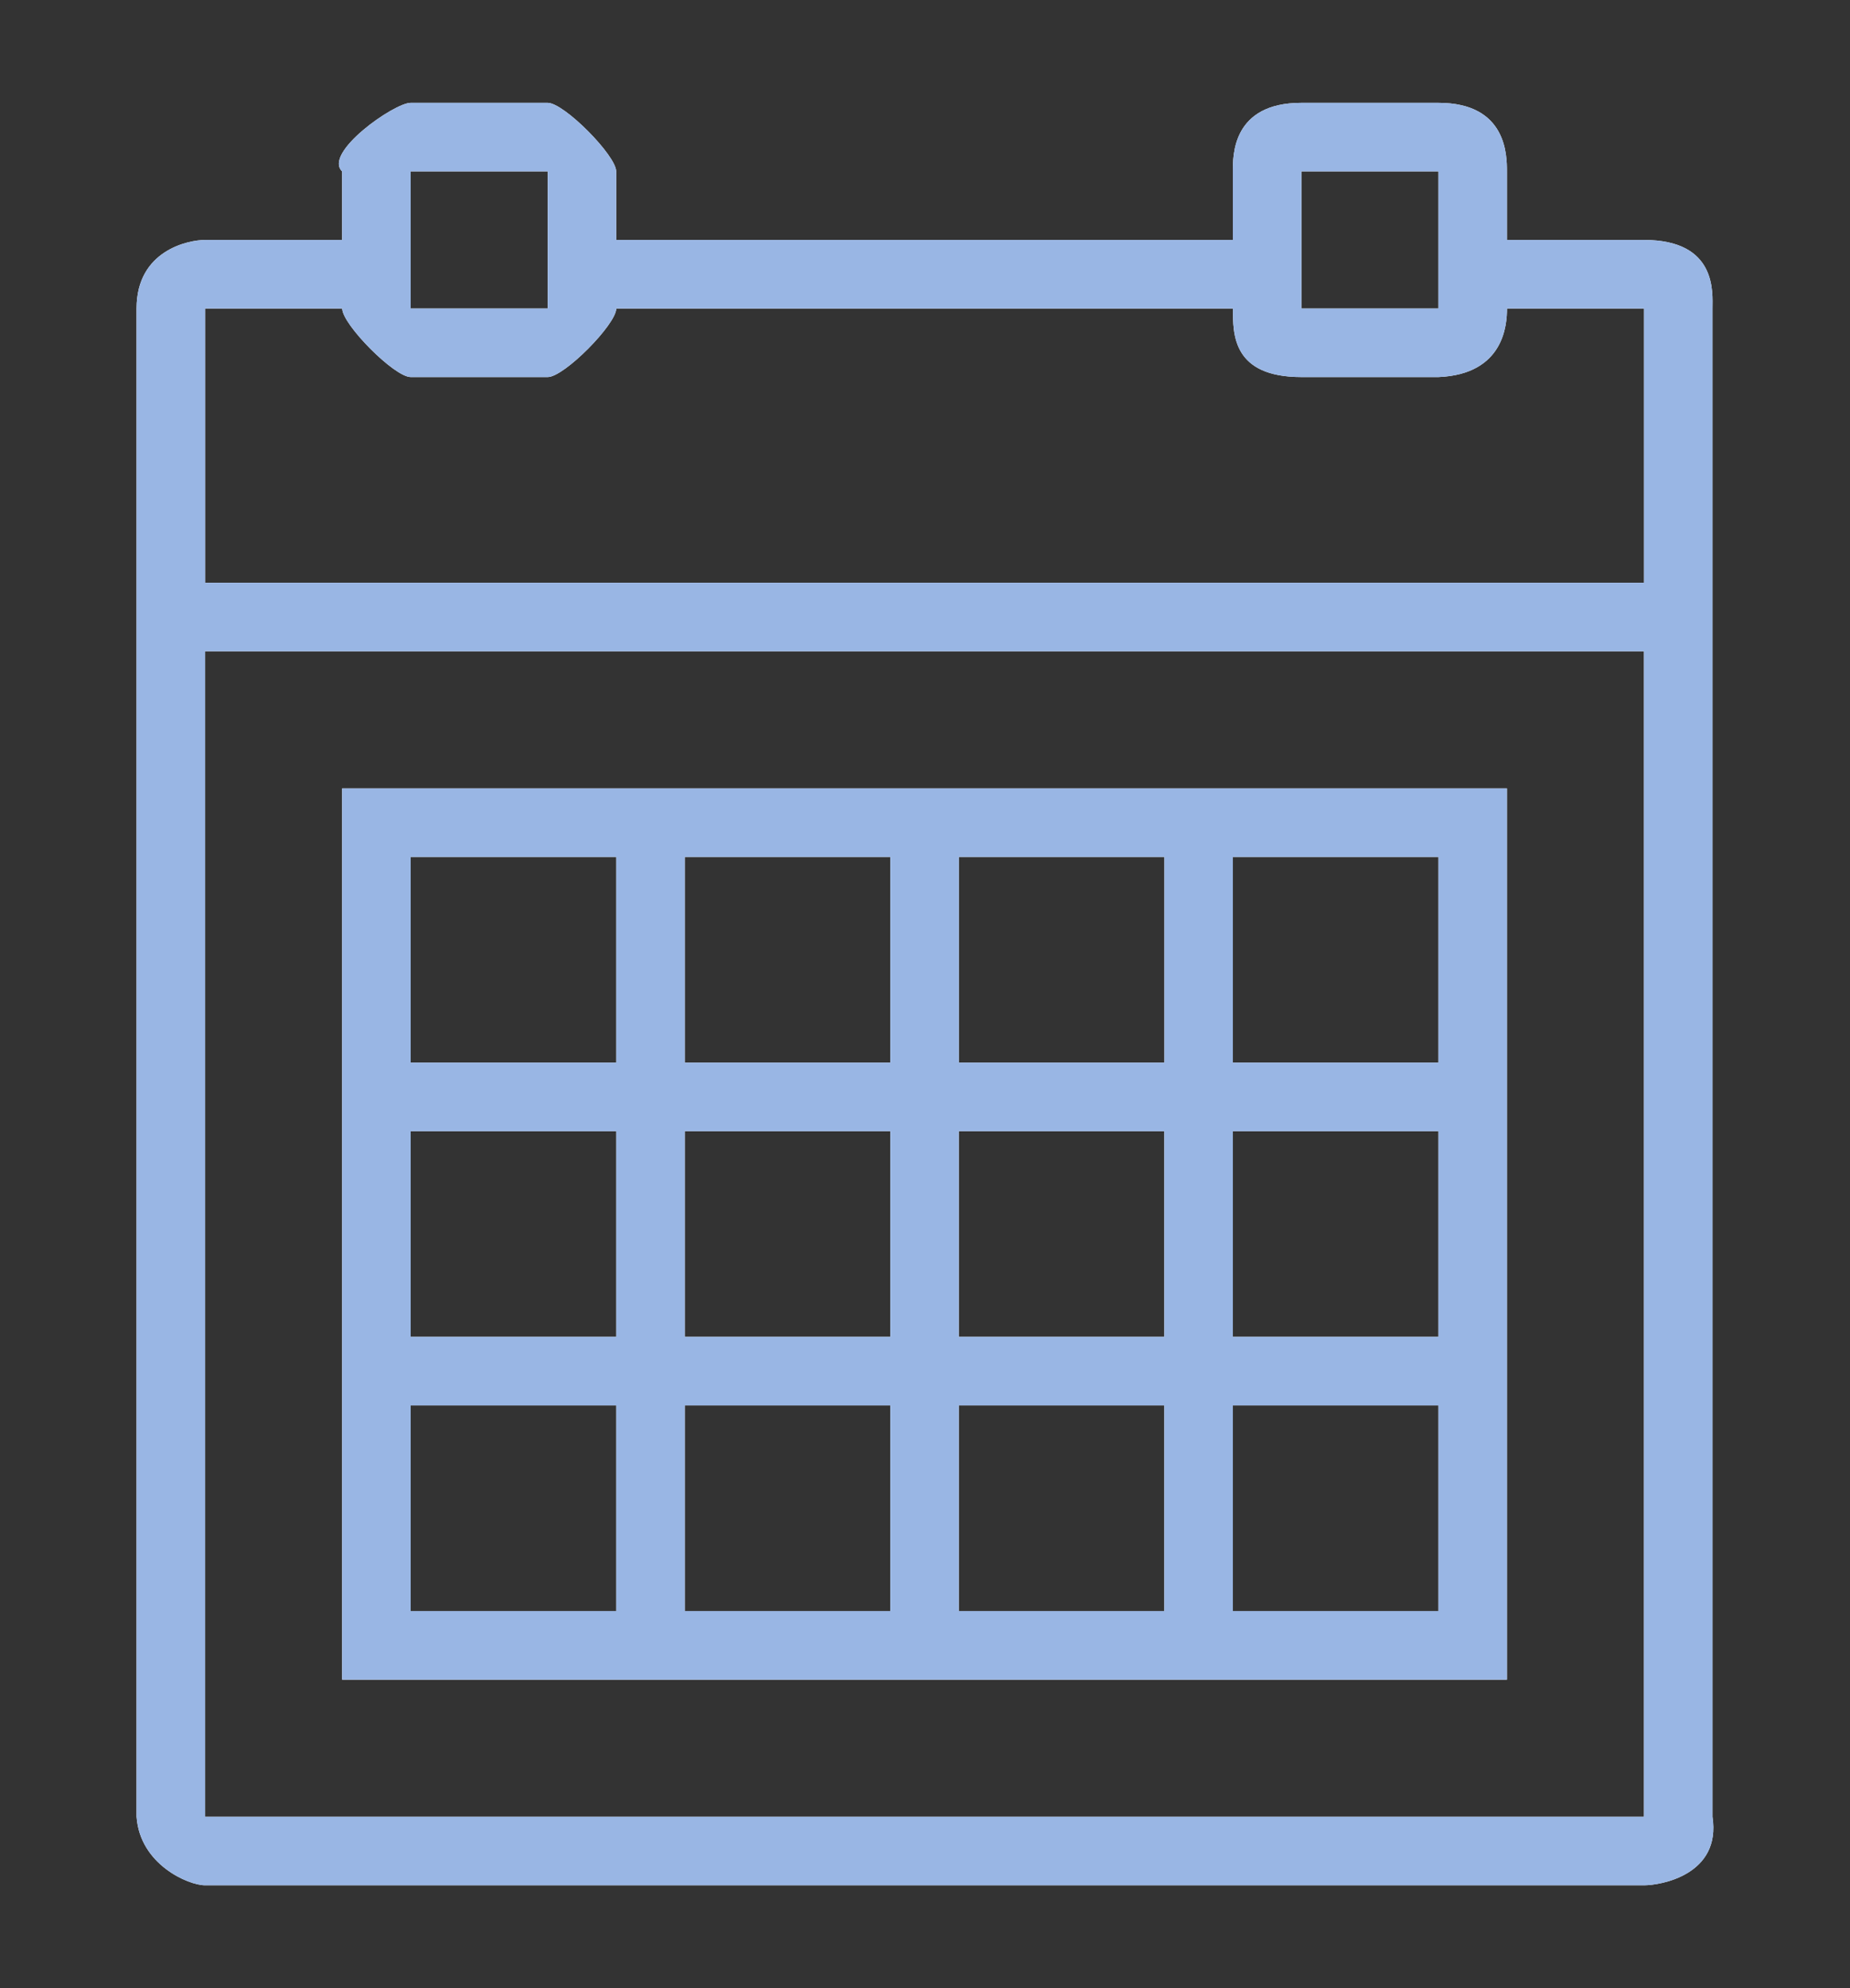 <?xml version="1.0" encoding="utf-8"?>
<!-- Generator: Adobe Illustrator 16.0.0, SVG Export Plug-In . SVG Version: 6.00 Build 0)  -->
<!DOCTYPE svg PUBLIC "-//W3C//DTD SVG 1.1//EN" "http://www.w3.org/Graphics/SVG/1.1/DTD/svg11.dtd">
<svg version="1.1" id="Layer_1" xmlns="http://www.w3.org/2000/svg" xmlns:xlink="http://www.w3.org/1999/xlink" x="0px" y="0px"
	 width="27px" height="29px" viewBox="0 0 27 29" enable-background="new 0 0 27 29" xml:space="preserve">
<rect x="0" y="0" width="27" height="29" fill="#333333" stroke="none"/>
<g transform="translate(-651 -510)">
	<g>
		<path id="a" fill="#FFFFFF" d="M675.993,514.5v22c0.13,0.85-0.76,1-1,1h-21c-0.24,0-0.95-0.3-1-1v-22c0-0.85,0.76-1,1-1h2v-1
			c-0.28-0.27,0.76-1,1-1h2c0.24,0,1,0.77,1,1v1h9v-1c0-0.23-0.01-1,1-1h2c1,0,1,0.77,1,1v1h2
			C676.063,513.5,675.993,514.27,675.993,514.5z M669.993,514.5h2v-2h-2V514.5z M658.994,512.5h-2v2h2V512.5z M653.994,518.5h21v-4
			h-2c0,0.23-0.04,0.96-1,1h-2c-1.01,0-1-0.63-1-1h-9c0,0.23-0.76,1-1,1h-2c-0.24,0-1-0.77-1-1h-2V518.5z M674.993,536.5v-17h-21v17
			H674.993z M672.993,521.5v13h-17v-13H672.993z M664.994,525.5h3v-3h-3V525.5z M667.993,526.5h-3v3h3V526.5z M660.994,529.5h3v-3
			h-3V529.5z M660.994,525.5h3v-3h-3V525.5z M656.994,525.5h3v-3h-3V525.5z M656.994,529.5h3v-3h-3V529.5z M659.994,530.5h-3v3h3
			V530.5z M663.994,530.5h-3v3h3V530.5z M667.993,530.5h-3v3h3V530.5z M671.993,530.5h-3v3h3V530.5z M671.993,526.5h-3v3h3V526.5z
			 M668.993,522.5v3h3v-3H668.993z"/>
	</g>
	<g>
		<defs>
			<path id="SVGID_1_" d="M675.993,514.5v22c0.13,0.85-0.76,1-1,1h-21c-0.24,0-0.95-0.3-1-1v-22c0-0.85,0.76-1,1-1h2v-1
				c-0.28-0.27,0.76-1,1-1h2c0.24,0,1,0.77,1,1v1h9v-1c0-0.23-0.01-1,1-1h2c1,0,1,0.77,1,1v1h2
				C676.063,513.5,675.993,514.27,675.993,514.5z M669.993,514.5h2v-2h-2V514.5z M658.994,512.5h-2v2h2V512.5z M653.994,518.5h21v-4
				h-2c0,0.23-0.04,0.96-1,1h-2c-1.01,0-1-0.63-1-1h-9c0,0.23-0.76,1-1,1h-2c-0.24,0-1-0.77-1-1h-2V518.5z M674.993,536.5v-17h-21
				v17H674.993z M672.993,521.5v13h-17v-13H672.993z M664.994,525.5h3v-3h-3V525.5z M667.993,526.5h-3v3h3V526.5z M660.994,529.5h3
				v-3h-3V529.5z M660.994,525.5h3v-3h-3V525.5z M656.994,525.5h3v-3h-3V525.5z M656.994,529.5h3v-3h-3V529.5z M659.994,530.5h-3v3
				h3V530.5z M663.994,530.5h-3v3h3V530.5z M667.993,530.5h-3v3h3V530.5z M671.993,530.5h-3v3h3V530.5z M671.993,526.5h-3v3h3V526.5
				z M668.993,522.5v3h3v-3H668.993z"/>
		</defs>
		<clipPath id="SVGID_2_">
			<use xlink:href="#SVGID_1_"  overflow="visible"/>
		</clipPath>
		<g clip-path="url(#SVGID_2_)">
			<path id="a_1_" fill="#FFFFFF" fill-opacity="0" stroke="#99B6E4" stroke-width="1.5" stroke-miterlimit="50" d="M675.993,514.5
				v22c0.13,0.85-0.76,1-1,1h-21c-0.24,0-0.95-0.3-1-1v-22c0-0.85,0.76-1,1-1h2v-1c-0.28-0.27,0.76-1,1-1h2c0.24,0,1,0.77,1,1v1h9
				v-1c0-0.23-0.01-1,1-1h2c1,0,1,0.77,1,1v1h2C676.063,513.5,675.993,514.27,675.993,514.5z M669.993,514.5h2v-2h-2V514.5z
				 M658.994,512.5h-2v2h2V512.5z M653.994,518.5h21v-4h-2c0,0.23-0.04,0.96-1,1h-2c-1.01,0-1-0.63-1-1h-9c0,0.23-0.76,1-1,1h-2
				c-0.24,0-1-0.77-1-1h-2V518.5z M674.993,536.5v-17h-21v17H674.993z M672.993,521.5v13h-17v-13H672.993z M664.994,525.5h3v-3h-3
				V525.5z M667.993,526.5h-3v3h3V526.5z M660.994,529.5h3v-3h-3V529.5z M660.994,525.5h3v-3h-3V525.5z M656.994,525.5h3v-3h-3
				V525.5z M656.994,529.5h3v-3h-3V529.5z M659.994,530.5h-3v3h3V530.5z M663.994,530.5h-3v3h3V530.5z M667.993,530.5h-3v3h3V530.5z
				 M671.993,530.5h-3v3h3V530.5z M671.993,526.5h-3v3h3V526.5z M668.993,522.5v3h3v-3H668.993z"/>
		</g>
	</g>
</g>
</svg>
